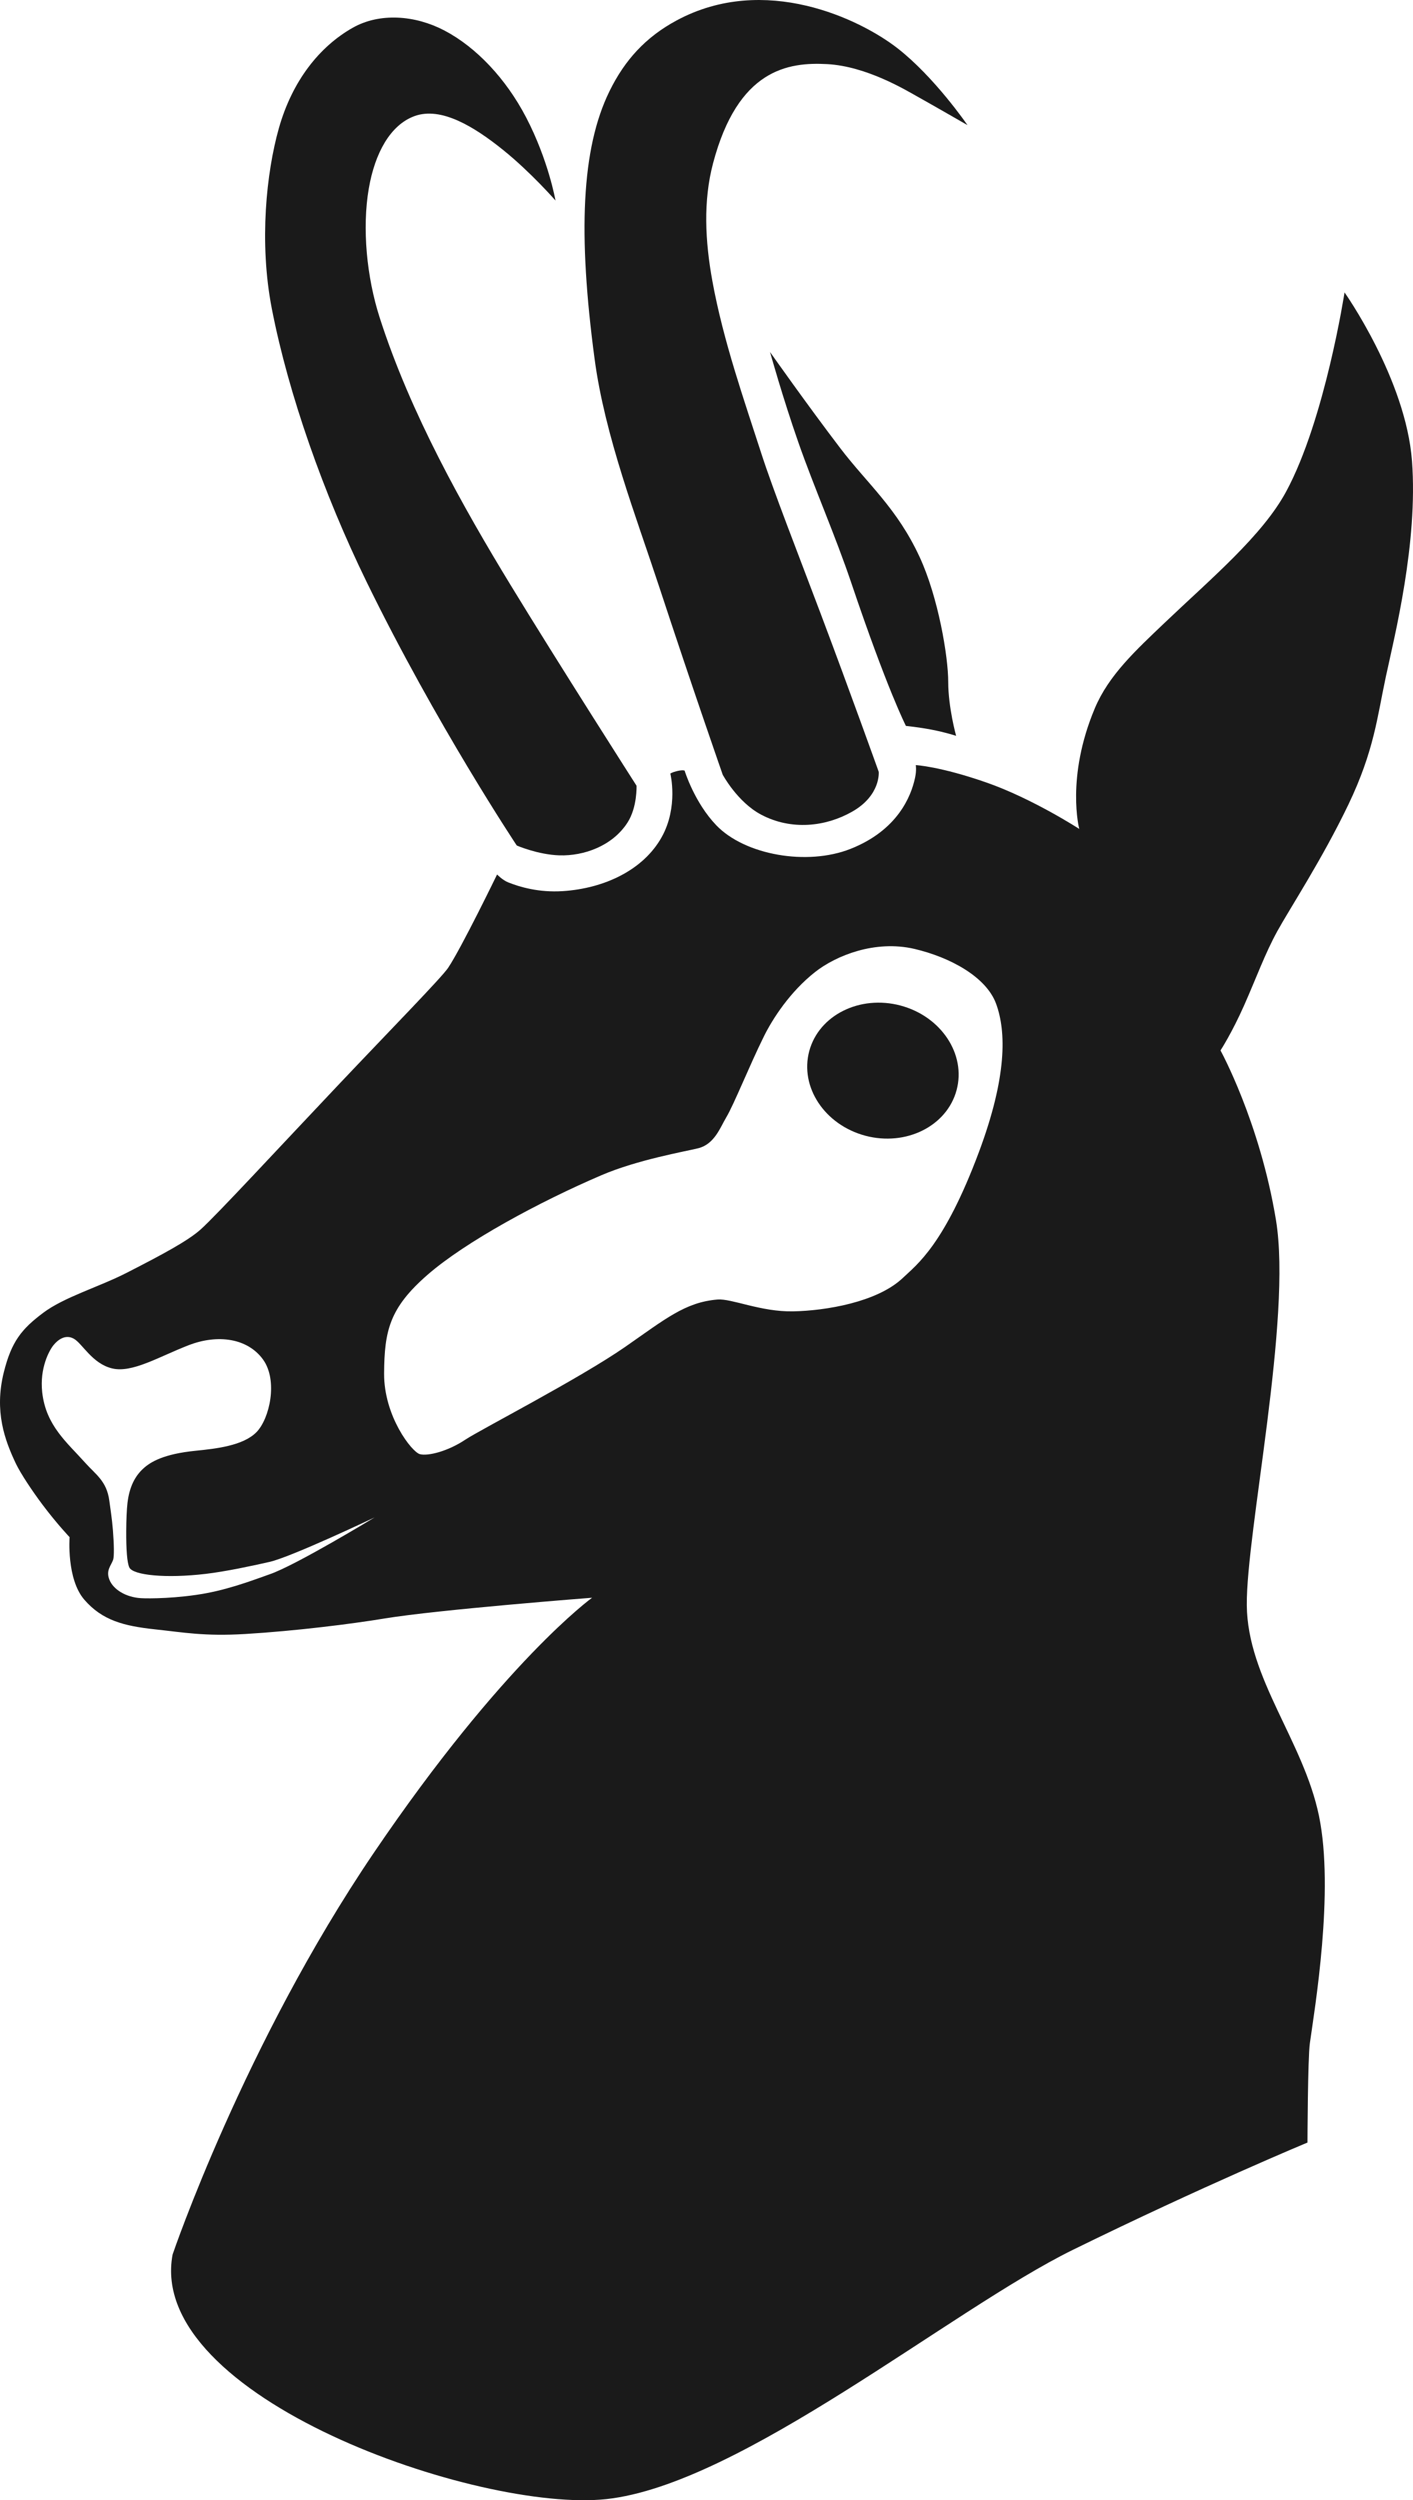 <?xml version="1.0" encoding="utf-8"?>
<!-- Generator: Adobe Illustrator 17.0.0, SVG Export Plug-In . SVG Version: 6.00 Build 0)  -->
<!DOCTYPE svg PUBLIC "-//W3C//DTD SVG 1.1//EN" "http://www.w3.org/Graphics/SVG/1.1/DTD/svg11.dtd">
<svg version="1.1" id="Layer_1" xmlns="http://www.w3.org/2000/svg" xmlns:xlink="http://www.w3.org/1999/xlink" x="0px" y="0px"
	 width="385.906px" height="682.499px" viewBox="0 0 385.906 682.499" enable-background="new 0 0 385.906 682.499"
	 xml:space="preserve">
<g>
	<path fill="#1A1A1A" d="M261.125,200.865c0,0-2.964-0.973-6.703-1.686c-3.738-0.713-7.004-1.022-7.004-1.022
		s-5.041-9.765-14.896-38.969c-4.373-12.961-10.188-26.17-14.431-38.281c-4.365-12.468-7.786-24.815-7.786-24.815
		s10.286,14.594,19.235,26.317c7.437,9.741,15.441,16.292,21.624,29.644c5.098,11.015,7.81,27.185,7.81,34.136
		C258.975,193.141,261.125,200.865,261.125,200.865z"/>
	<path fill="#1A1A1A" d="M197.379,211.473c0,0,4.009,7.476,10.509,10.913c8.225,4.345,17.591,3.314,24.871-0.834
		c7.851-4.48,7.232-10.865,7.232-10.865s-7.793-21.776-15.824-43.089c-6.165-16.345-13.007-33.786-16.289-43.965
		c-4.543-14.106-10.34-30.508-13.325-46.942c-1.98-10.896-2.528-21.809,0.18-32.076c6.794-25.747,20.517-27.693,31.202-27.111
		c10.677,0.583,21.369,7.049,24.334,8.698c4.284,2.387,13.967,7.957,13.967,7.957s-9.023-13.168-19.195-21.047
		c-10.163-7.88-36.175-20.467-60.219-7.55c-8.466,4.548-14.195,10.823-18.369,19.346c-7.684,15.682-8.621,38.974-4.056,73.114
		c2.81,21.007,11.332,42.984,17.529,61.837C189.277,188.296,197.379,211.473,197.379,211.473z"/>
	<path fill="#1A1A1A" d="M173.848,214.486c0,0,0.232,5.835-2.456,10.034c-4.096,6.398-11.914,9.176-18.613,8.972
		c-5.872-0.187-11.643-2.687-11.643-2.687s-22.053-33.104-41.066-72.073c-11.658-23.894-21.3-51.14-25.836-74.484
		c-3.539-18.21-1.438-37.304,1.913-49.198C79.833,21.978,87.313,12.698,96.292,7.6c7.362-4.178,17.033-3.506,25.136,0.757
		c8.588,4.516,16.736,13.063,22.294,23.749c6.083,11.69,7.993,22.64,7.993,22.64s-6.702-7.677-14.247-13.76
		c-7.969-6.425-16.977-11.922-24.225-9.304c-6.637,2.398-10.855,10.107-12.517,19.766c-1.873,10.877-0.57,24.224,2.964,35.235
		c8.392,26.15,22.751,51.67,35.703,72.926C152.347,180.864,173.848,214.486,173.848,214.486z"/>
	<path fill="#1A1A1A" d="M261.246,297.611c-2.654,9.806-13.82,15.364-24.92,12.412c-11.109-2.97-17.958-13.308-15.303-23.129
		c2.654-9.798,13.812-15.359,24.929-12.403C257.053,277.454,263.909,287.804,261.246,297.611z"/>
	<path fill="#1A1A1A" d="M385.631,125.843c-1.686-22.364-18.422-46.022-18.422-46.022s-5.352,34.742-15.938,54.349
		c-6.49,12.025-20.384,23.642-33.188,35.833c-8.069,7.688-15.286,14.35-19.072,23.337c-7.974,18.943-4.252,32.942-4.252,32.942
		s-12.737-8.271-25.359-12.676c-12.633-4.406-19.293-4.756-19.293-4.756s0.252,1.344-0.188,3.421
		c-1.051,5.037-4.757,14.398-17.705,19.478c-11.792,4.634-28.781,1.678-36.602-6.485c-6.001-6.266-8.637-14.904-8.637-14.904
		s-0.426-0.272-2.133,0.142c-1.327,0.323-1.763,0.669-1.763,0.669s2.264,9.077-2.379,17.371
		c-4.963,8.866-15.494,13.965-27.009,14.714c-6.552,0.423-11.765-1.14-14.892-2.387c-1.556-0.619-3.042-2.157-3.042-2.157
		s-9.634,19.855-13.339,25.441c-1.759,2.655-15.673,16.85-30.202,32.2c-16.061,16.965-32.976,35.268-37.378,39.222
		c-3.51,3.153-10.46,6.866-20.253,11.876c-7.586,3.877-17.05,6.605-22.798,10.923c-5.856,4.397-8.654,7.784-10.758,16.272
		c-2.636,10.636,0.285,18.494,3.273,24.813c1.295,2.736,4.565,7.647,7.416,11.426c3.859,5.123,7.289,8.723,7.289,8.723
		s-0.88,11.402,4.023,17.07c4.903,5.669,10.843,7.176,19.187,8.079c7.965,0.854,13.601,1.946,24.701,1.287
		c13.568-0.808,28.993-2.728,38.146-4.244c14.61-2.41,56.649-5.66,56.649-5.66s-24.196,17.412-59.654,69.681
		c-35.46,52.269-54.92,109.603-54.92,109.603c-7.322,39.011,83.667,70.512,118.414,66.773
		c36.765-3.957,94.229-51.756,127.473-68.053c35.702-17.51,64.061-29.283,64.061-29.283s0.072-23.025,0.651-27.13
		c1.311-9.35,6.728-41.582,2.483-62.065c-4.251-20.482-19.529-37.503-19.708-57.489c-0.17-19.977,12.386-78.255,7.972-105.1
		c-4.414-26.843-15.154-46.332-15.154-46.332s3.077-4.715,6.401-12.191c3.321-7.468,5.757-14.284,9.152-20.425
		c3.39-6.141,12.233-19.626,19.352-34.451c7.108-14.823,7.908-24.069,10.261-34.991
		C380.842,173.766,387.309,148.207,385.631,125.843z M73.574,429.765c-2.532,0.855-9.858,3.771-17.224,5.139
		c-7.847,1.457-15.739,1.49-17.889,1.353c-4.169-0.261-7.533-2.412-8.575-5.018c-1.042-2.607,0.496-3.909,1.017-5.473
		c0.29-0.872,0.245-4.13-0.065-8.07c-0.248-3.16-0.708-5.986-0.985-8.062c-0.708-5.343-3.685-7.094-6.576-10.326
		c-4.951-5.547-10.75-10.156-11.748-19.253c-0.733-6.679,1.967-11.491,3.082-12.859c1.115-1.376,3.192-3.07,5.539-1.767
		c2.345,1.302,5.02,6.816,10.493,8.119c5.473,1.304,12.77-3.201,20.849-6.329c8.079-3.127,16.157-1.864,20.327,3.869
		c4.171,5.733,1.824,16.256-1.824,19.904c-3.648,3.648-10.92,4.462-16.678,5.041c-8.597,0.871-12.158,3.005-14.142,4.806
		c-2.305,2.092-3.839,5.023-4.361,9.454c-0.205,1.711-0.326,4.626-0.343,7.681c-0.024,4.853,0.225,8.648,0.864,9.927
		c1.042,2.085,9.902,3.03,20.848,1.727c5.474-0.651,12.196-2.085,17.397-3.258c6.017-1.359,28.735-12.159,28.735-12.159
		S80.639,427.386,73.574,429.765z M267.347,314.501c-9.48,25.353-16.915,30.673-20.776,34.346
		c-6.996,6.636-21.092,8.942-29.945,9.121c-8.852,0.171-16.849-3.559-20.684-3.233c-8.844,0.749-14.272,5.343-25.177,12.917
		c-12.509,8.682-39.686,22.672-43.66,25.327c-4.772,3.193-10.241,4.562-12.44,3.968c-2.195-0.596-9.83-10.36-9.761-22.022
		c0.07-11.671,1.475-17.885,11.834-26.916c10.367-9.038,30.528-19.93,47.573-27.228c9.882-4.226,22.868-6.467,26.382-7.338
		c4.452-1.107,6.035-5.725,7.643-8.413c2.14-3.576,6.311-14.089,10.316-22.168c2.387-4.812,7.118-12.143,13.984-17.542
		c5.693-4.471,16.361-8.788,27.062-6.303c9.724,2.264,19.668,7.622,22.356,15.009C274.839,281.664,275.011,293.986,267.347,314.501z
		"/>
</g>
</svg>
